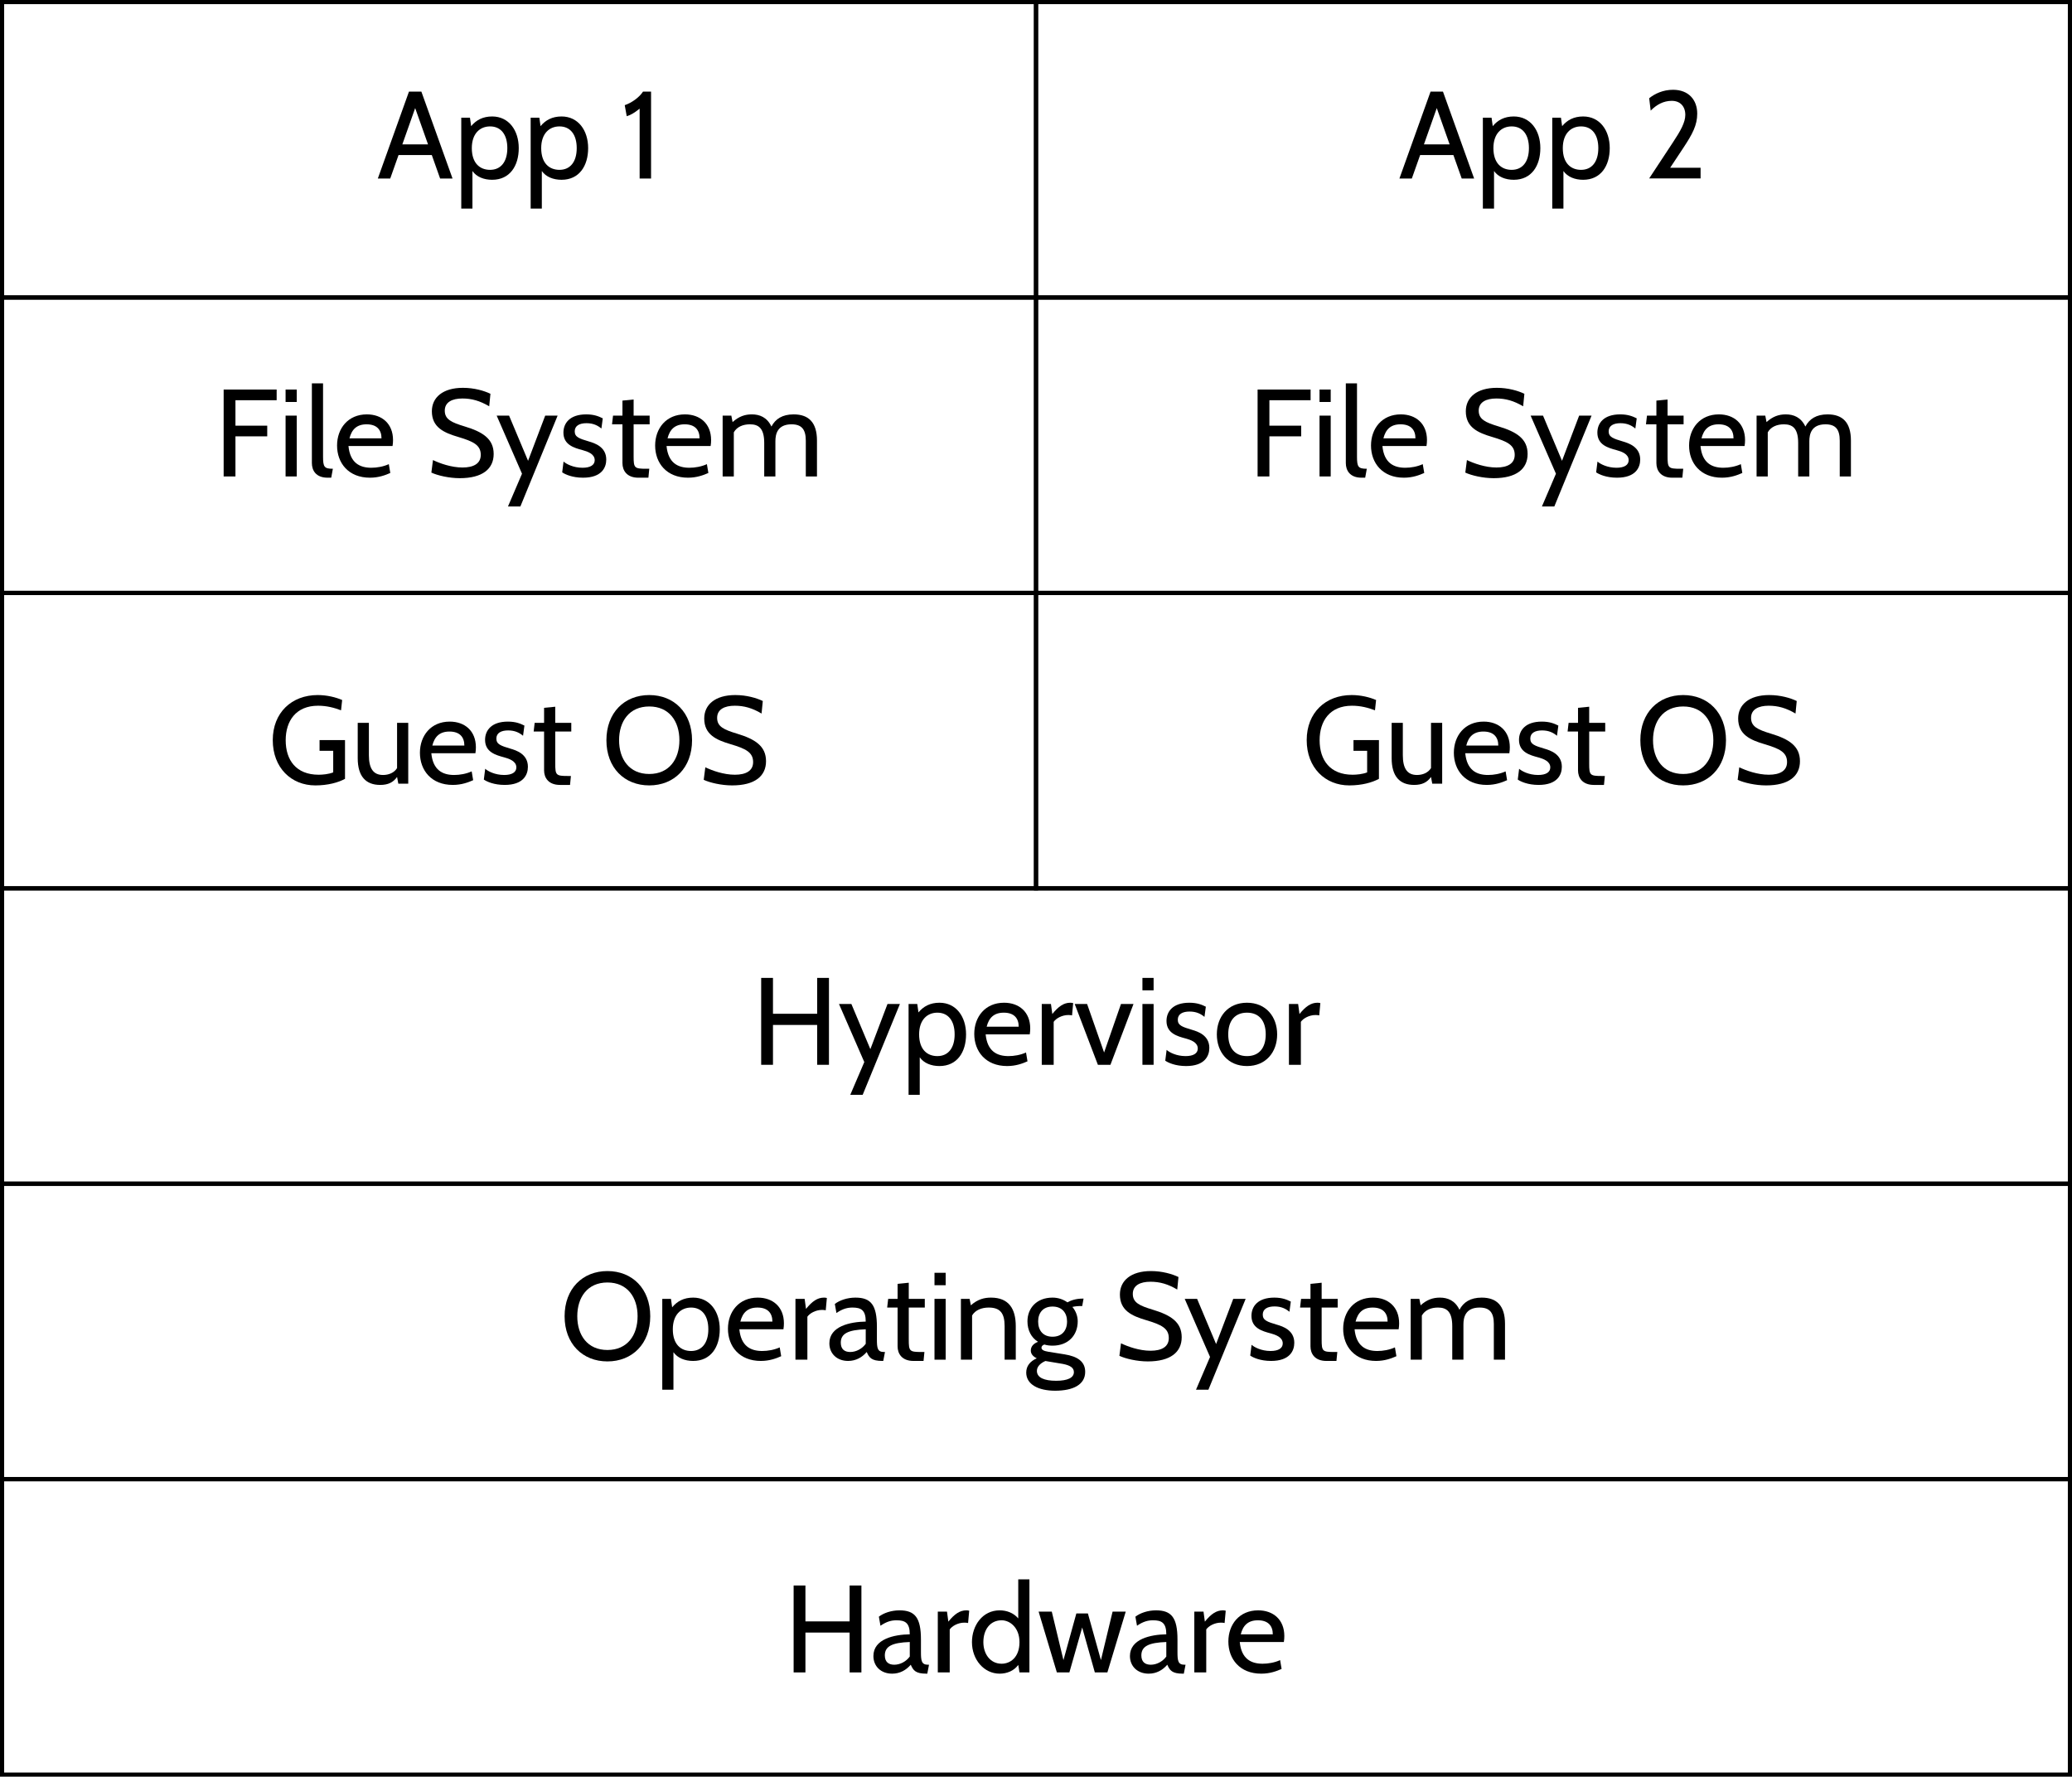 <?xml version='1.0' encoding='UTF-8'?>
<!-- This file was generated by dvisvgm 3.2.2 -->
<svg version='1.1' xmlns='http://www.w3.org/2000/svg' xmlns:xlink='http://www.w3.org/1999/xlink' width='278.354pt' height='238.672pt' viewBox='-0 -30.876 278.354 238.672'>
<defs>
<use id='g13-49' xlink:href='#g1-49' transform='scale(2)'/>
<use id='g13-50' xlink:href='#g1-50' transform='scale(2)'/>
<use id='g13-65' xlink:href='#g1-65' transform='scale(2)'/>
<use id='g13-70' xlink:href='#g1-70' transform='scale(2)'/>
<use id='g13-71' xlink:href='#g1-71' transform='scale(2)'/>
<use id='g13-72' xlink:href='#g1-72' transform='scale(2)'/>
<use id='g13-79' xlink:href='#g1-79' transform='scale(2)'/>
<use id='g13-83' xlink:href='#g1-83' transform='scale(2)'/>
<use id='g13-97' xlink:href='#g1-97' transform='scale(2)'/>
<use id='g13-100' xlink:href='#g1-100' transform='scale(2)'/>
<use id='g13-101' xlink:href='#g1-101' transform='scale(2)'/>
<use id='g13-103' xlink:href='#g1-103' transform='scale(2)'/>
<use id='g13-105' xlink:href='#g1-105' transform='scale(2)'/>
<use id='g13-108' xlink:href='#g1-108' transform='scale(2)'/>
<use id='g13-109' xlink:href='#g1-109' transform='scale(2)'/>
<use id='g13-110' xlink:href='#g1-110' transform='scale(2)'/>
<use id='g13-111' xlink:href='#g1-111' transform='scale(2)'/>
<use id='g13-112' xlink:href='#g1-112' transform='scale(2)'/>
<use id='g13-114' xlink:href='#g1-114' transform='scale(2)'/>
<use id='g13-115' xlink:href='#g1-115' transform='scale(2)'/>
<use id='g13-116' xlink:href='#g1-116' transform='scale(2)'/>
<use id='g13-117' xlink:href='#g1-117' transform='scale(2)'/>
<use id='g13-118' xlink:href='#g1-118' transform='scale(2)'/>
<use id='g13-119' xlink:href='#g1-119' transform='scale(2)'/>
<use id='g13-121' xlink:href='#g1-121' transform='scale(2)'/>
<path id='g1-49' d='M1.465 0V-4.169H1.078C.899-3.889 .524-3.627 .202-3.52L.298-2.99C.465-3.043 .631-3.121 .917-3.353V0H1.465Z'/>
<path id='g1-50' d='M2.805-.006V-.518H1.346L1.977-1.471C2.418-2.138 2.644-2.561 2.644-3.115C2.644-3.758 2.245-4.258 1.483-4.258C1.006-4.258 .613-4.073 .339-3.853L.411-3.258C.691-3.543 1.024-3.728 1.423-3.728S2.072-3.466 2.072-3.055C2.072-2.698 1.852-2.299 1.477-1.733L.339-.006H2.805Z'/>
<path id='g1-65' d='M3.627 0L2.132-4.169H1.536L.042 0H.637L1.036-1.126H2.632L3.031 0H3.627ZM1.834-3.38L2.451-1.638H1.218L1.834-3.38Z'/>
<path id='g1-70' d='M1.042 0V-1.924H2.567V-2.436H1.042V-3.657H3.019V-4.169H.476V0H1.042Z'/>
<path id='g1-71' d='M2.275 .083C2.876 .083 3.371-.054 3.698-.232V-2.09H2.477V-1.578H3.132V-.542C2.912-.453 2.614-.429 2.436-.429C1.352-.429 .852-1.131 .852-2.084C.852-3.007 1.34-3.74 2.406-3.74C2.817-3.74 3.18-3.645 3.508-3.52L3.561-4.014C3.258-4.145 2.835-4.252 2.388-4.252C1.137-4.252 .232-3.406 .232-2.09C.232-.762 1.12 .083 2.275 .083Z'/>
<path id='g1-72' d='M1.042 0V-1.912H3.162V0H3.728V-4.169H3.162V-2.448H1.042V-4.169H.476V0H1.042Z'/>
<path id='g1-79' d='M2.293 .083C3.484 .083 4.347-.762 4.347-2.084S3.484-4.252 2.293-4.252S.238-3.406 .238-2.084S1.102 .083 2.293 .083ZM2.293-.465C1.334-.465 .846-1.179 .846-2.084S1.334-3.704 2.293-3.704S3.74-2.99 3.74-2.084S3.252-.465 2.293-.465Z'/>
<path id='g1-83' d='M1.667 .083C2.757 .083 3.293-.363 3.293-1.078C3.293-1.804 2.769-2.138 1.9-2.4C1.268-2.591 .947-2.739 .947-3.156C.947-3.567 1.304-3.74 1.793-3.74C2.233-3.74 2.626-3.633 3.079-3.365L3.138-3.966C2.841-4.109 2.364-4.252 1.816-4.252C.852-4.252 .328-3.788 .328-3.127C.328-2.352 .911-2.096 1.596-1.894C2.317-1.679 2.674-1.507 2.674-1.036C2.674-.619 2.334-.429 1.798-.429C1.257-.429 .703-.631 .381-.786L.304-.185C.596-.048 1.149 .083 1.667 .083Z'/>
<path id='g1-97' d='M1.042 .06C1.417 .06 1.715-.113 1.935-.369C2.055-.095 2.168 .06 2.686 .06H2.728L2.811-.369H2.757C2.448-.369 2.424-.566 2.424-.983V-1.578C2.424-2.632 2.132-2.978 1.394-2.978C1.006-2.978 .637-2.853 .405-2.674L.482-2.239C.792-2.454 1.03-2.501 1.251-2.501C1.662-2.501 1.888-2.382 1.888-1.828C1.143-1.816 .143-1.608 .143-.786C.143-.298 .5 .06 1.042 .06ZM1.143-.369C.875-.369 .691-.5 .691-.816C.691-1.251 1.036-1.429 1.888-1.459V-.762C1.715-.524 1.429-.369 1.143-.369Z'/>
<path id='g1-100' d='M2.412-2.591C2.18-2.864 1.846-2.978 1.519-2.978C.703-2.978 .191-2.257 .191-1.453C.191-.607 .774 .06 1.519 .06C1.873 .06 2.212-.08 2.412-.36L2.471 0H2.948V-4.466H2.412V-2.591ZM1.614-.417C1.066-.417 .738-.887 .738-1.453C.738-2.055 1.066-2.501 1.614-2.501C2.019-2.501 2.471-2.144 2.471-1.453C2.471-.709 2.019-.417 1.614-.417Z'/>
<path id='g1-101' d='M1.763 .06C2.186 .06 2.513-.066 2.739-.167L2.668-.59C2.406-.47 2.096-.417 1.828-.417C1.274-.417 .81-.649 .732-1.459H2.847C2.864-1.56 2.87-1.662 2.87-1.745C2.87-2.531 2.34-2.978 1.614-2.978C.709-2.978 .185-2.299 .185-1.483C.185-.643 .732 .06 1.763 .06ZM.78-1.828C.887-2.251 1.126-2.501 1.602-2.501C2.09-2.501 2.317-2.239 2.317-1.828H.78Z'/>
<path id='g1-103' d='M1.542 1.489C2.418 1.489 2.984 1.191 2.984 .584C2.984 .095 2.626-.155 1.995-.256L1.215-.381C.983-.417 .887-.482 .887-.572C.887-.643 .935-.697 1.024-.727C1.143-.691 1.274-.673 1.417-.673C2.174-.673 2.626-1.173 2.626-1.84C2.626-2.096 2.531-2.34 2.37-2.531C2.489-2.561 2.662-2.573 2.704-2.573H2.841L2.906-2.93H2.859C2.555-2.93 2.311-2.853 2.132-2.751C1.93-2.894 1.685-2.978 1.417-2.978C.661-2.978 .214-2.477 .214-1.84C.214-1.417 .393-1.06 .721-.858C.476-.762 .375-.613 .375-.435C.375-.283 .473-.158 .661-.066C.345 .074 .155 .301 .155 .619C.155 1.191 .744 1.489 1.542 1.489ZM1.417-1.102C.965-1.102 .727-1.399 .727-1.834C.727-2.251 .965-2.549 1.417-2.549S2.114-2.251 2.114-1.834C2.114-1.399 1.87-1.102 1.417-1.102ZM1.59 1.012C1.03 1.012 .667 .869 .667 .536C.667 .322 .855 .158 1.075 .063L1.906 .202C2.251 .268 2.442 .381 2.442 .596C2.442 .869 2.138 1.012 1.59 1.012Z'/>
<path id='g1-105' d='M.899-3.573V-4.169H.363V-3.573H.899ZM.899 0V-2.918H.363V0H.899Z'/>
<path id='g1-108' d='M1.286 .06L1.364-.369C.953-.369 .893-.453 .893-.953V-4.466H.357V-.643C.357-.292 .548 .06 1.114 .06H1.286Z'/>
<path id='g1-109' d='M3.77-2.978C3.228-2.978 2.894-2.757 2.704-2.394C2.492-2.841 2.138-2.978 1.763-2.978C1.435-2.978 1.143-2.882 .84-2.608L.78-2.918H.363V0H.899V-2.117C1.048-2.382 1.34-2.501 1.673-2.501C2.078-2.501 2.358-2.323 2.358-1.608V0H2.894V-1.691C2.894-2.019 2.984-2.501 3.668-2.501C4.151-2.501 4.353-2.263 4.353-1.715V0H4.889V-1.721C4.889-2.579 4.502-2.978 3.77-2.978Z'/>
<path id='g1-110' d='M1.804-2.978C1.495-2.978 1.173-2.906 .84-2.608L.78-2.918H.363V0H.899V-2.12C1.051-2.382 1.364-2.501 1.697-2.501C2.251-2.501 2.46-2.227 2.46-1.608V0H2.995V-1.608C2.995-2.448 2.656-2.978 1.804-2.978Z'/>
<path id='g1-111' d='M1.638 .06C2.549 .06 3.085-.613 3.085-1.459S2.549-2.978 1.638-2.978C.721-2.978 .191-2.305 .191-1.459S.721 .06 1.638 .06ZM1.638-.417C1.06-.417 .738-.804 .738-1.459S1.06-2.501 1.638-2.501S2.537-2.114 2.537-1.459S2.215-.417 1.638-.417Z'/>
<path id='g1-112' d='M1.846-2.978C1.397-2.978 1.075-2.802 .837-2.513L.78-2.918H.363V1.441H.899V-.36C1.099-.077 1.45 .06 1.846 .06C2.692 .06 3.121-.607 3.121-1.459S2.644-2.978 1.846-2.978ZM1.745-.417C1.263-.417 .869-.727 .869-1.459C.869-2.162 1.263-2.501 1.745-2.501C2.263-2.501 2.573-2.114 2.573-1.459S2.263-.417 1.745-.417Z'/>
<path id='g1-114' d='M.935 0V-2.061C1.042-2.221 1.328-2.388 1.638-2.388C1.709-2.388 1.763-2.382 1.816-2.37L1.87-2.96C1.828-2.972 1.781-2.978 1.733-2.978C1.423-2.978 1.167-2.805 .869-2.436L.804-2.918H.363V0H.935Z'/>
<path id='g1-115' d='M1.191 .06C2.084 .06 2.305-.423 2.305-.81C2.305-1.417 1.757-1.596 1.471-1.679C1.012-1.816 .792-1.888 .792-2.162S1.024-2.555 1.358-2.555C1.685-2.555 1.9-2.442 2.072-2.299L2.138-2.787C1.959-2.876 1.733-2.978 1.346-2.978C.548-2.978 .25-2.549 .25-2.102C.25-1.513 .768-1.37 1.167-1.263C1.405-1.197 1.751-1.084 1.751-.78C1.751-.548 1.542-.417 1.167-.417C.721-.417 .381-.601 .256-.715L.191-.197C.328-.101 .673 .06 1.191 .06Z'/>
<path id='g1-116' d='M1.852 .06L1.894-.369H1.757C1.179-.369 1.143-.405 1.143-.965V-2.501H1.912V-2.918H1.143V-3.692L.607-3.639V-2.918H.155L.107-2.501H.607V-.637C.607-.286 .816 .06 1.37 .06H1.852Z'/>
<path id='g1-117' d='M2.221-.747C2.078-.518 1.816-.417 1.548-.417C1.066-.417 .869-.75 .869-1.37V-2.918H.333V-1.221C.333-.345 .727 .06 1.411 .06C1.793 .06 2.037-.063 2.221-.322L2.281 0H2.757V-2.918H2.221V-.747Z'/>
<path id='g1-118' d='M1.769 0L2.876-2.918H2.275L1.465-.59L.649-2.918H.054L1.167 0H1.769Z'/>
<path id='g1-119' d='M1.548 0L2.162-2.156L2.769 0H3.371L4.252-2.918H3.621L3.061-.59L2.436-2.829H1.882L1.263-.59L.703-2.918H.071L.947 0H1.548Z'/>
<path id='g1-121' d='M1.179 1.441L2.966-2.918H2.37L1.548-.75L.637-2.918H.042L1.257-.131L.584 1.441H1.179Z'/>
</defs>
<g id='page1' transform='matrix(1.4 0 0 1.4 0 0)'>
<path d='M.199 148.227H198.625V119.879H.199Z' stroke='#000' fill='none' stroke-width='.399'/>
<g transform='matrix(1 0 0 1 75.004 -9.804)'>
<use x='.199' y='148.226' xlink:href='#g13-72'/>
<use x='8.52' y='148.226' xlink:href='#g13-97'/>
<use x='14.259' y='148.226' xlink:href='#g13-114'/>
<use x='17.881' y='148.226' xlink:href='#g13-100'/>
<use x='24.516' y='148.226' xlink:href='#g13-119'/>
<use x='33.136' y='148.226' xlink:href='#g13-97'/>
<use x='38.874' y='148.226' xlink:href='#g13-114'/>
<use x='42.497' y='148.226' xlink:href='#g13-101'/>
</g>
<path d='M.199 119.879H198.625V91.531H.199Z' stroke='#000' fill='none' stroke-width='.399' stroke-miterlimit='10'/>
<g transform='matrix(1 0 0 1 53.503 -39.812)'>
<use x='.199' y='148.226' xlink:href='#g13-79'/>
<use x='9.321' y='148.226' xlink:href='#g13-112'/>
<use x='15.98' y='148.226' xlink:href='#g13-101'/>
<use x='22.101' y='148.226' xlink:href='#g13-114'/>
<use x='25.795' y='148.226' xlink:href='#g13-97'/>
<use x='31.414' y='148.226' xlink:href='#g13-116'/>
<use x='35.443' y='148.226' xlink:href='#g13-105'/>
<use x='37.978' y='148.226' xlink:href='#g13-110'/>
<use x='44.661' y='148.226' xlink:href='#g13-103'/>
<use x='53.304' y='148.226' xlink:href='#g13-83'/>
<use x='60.095' y='148.226' xlink:href='#g13-121'/>
<use x='66.084' y='148.226' xlink:href='#g13-115'/>
<use x='71.034' y='148.226' xlink:href='#g13-116'/>
<use x='75.015' y='148.226' xlink:href='#g13-101'/>
<use x='81.136' y='148.226' xlink:href='#g13-109'/>
</g>
<path d='M.199 91.531H198.625V63.188H.199Z' stroke='#000' fill='none' stroke-width='.399' stroke-miterlimit='10'/>
<g transform='matrix(1 0 0 1 71.89 -68.108)'>
<use x='.199' y='148.226' xlink:href='#g13-72'/>
<use x='8.532' y='148.226' xlink:href='#g13-121'/>
<use x='14.569' y='148.226' xlink:href='#g13-112'/>
<use x='21.228' y='148.226' xlink:href='#g13-101'/>
<use x='27.349' y='148.226' xlink:href='#g13-114'/>
<use x='31.127' y='148.226' xlink:href='#g13-118'/>
<use x='37.009' y='148.226' xlink:href='#g13-105'/>
<use x='39.544' y='148.226' xlink:href='#g13-115'/>
<use x='44.493' y='148.226' xlink:href='#g13-111'/>
<use x='51.068' y='148.226' xlink:href='#g13-114'/>
</g>
<path d='M.199 63.188H99.414V34.84H.199Z' stroke='#000' fill='none' stroke-width='.399' stroke-miterlimit='10'/>
<g transform='matrix(1 0 0 1 25.511 -95.083)'>
<use x='.199' y='148.226' xlink:href='#g13-71'/>
<use x='8.149' y='148.226' xlink:href='#g13-117'/>
<use x='14.414' y='148.226' xlink:href='#g13-101'/>
<use x='20.535' y='148.226' xlink:href='#g13-115'/>
<use x='25.484' y='148.226' xlink:href='#g13-116'/>
<use x='32.203' y='148.226' xlink:href='#g13-79'/>
<use x='41.409' y='148.226' xlink:href='#g13-83'/>
</g>
<path d='M99.414 63.188H198.625V34.84H99.414Z' stroke='#000' fill='none' stroke-width='.399' stroke-miterlimit='10'/>
<g transform='matrix(1 0 0 1 124.725 -95.083)'>
<use x='.199' y='148.226' xlink:href='#g13-71'/>
<use x='8.149' y='148.226' xlink:href='#g13-117'/>
<use x='14.414' y='148.226' xlink:href='#g13-101'/>
<use x='20.535' y='148.226' xlink:href='#g13-115'/>
<use x='25.484' y='148.226' xlink:href='#g13-116'/>
<use x='32.203' y='148.226' xlink:href='#g13-79'/>
<use x='41.409' y='148.226' xlink:href='#g13-83'/>
</g>
<path d='M.199 34.84H99.414V6.492H.199Z' stroke='#000' fill='none' stroke-width='.399' stroke-miterlimit='10'/>
<g transform='matrix(1 0 0 1 20.31 -124.563)'>
<use x='.199' y='148.226' xlink:href='#g13-70'/>
<use x='6.368' y='148.226' xlink:href='#g13-105'/>
<use x='8.903' y='148.226' xlink:href='#g13-108'/>
<use x='11.664' y='148.226' xlink:href='#g13-101'/>
<use x='20.475' y='148.226' xlink:href='#g13-83'/>
<use x='27.266' y='148.226' xlink:href='#g13-121'/>
<use x='33.255' y='148.226' xlink:href='#g13-115'/>
<use x='38.205' y='148.226' xlink:href='#g13-116'/>
<use x='42.186' y='148.226' xlink:href='#g13-101'/>
<use x='48.307' y='148.226' xlink:href='#g13-109'/>
</g>
<path d='M99.414 34.84H198.625V6.492H99.414Z' stroke='#000' fill='none' stroke-width='.399' stroke-miterlimit='10'/>
<g transform='matrix(1 0 0 1 119.525 -124.563)'>
<use x='.199' y='148.226' xlink:href='#g13-70'/>
<use x='6.368' y='148.226' xlink:href='#g13-105'/>
<use x='8.903' y='148.226' xlink:href='#g13-108'/>
<use x='11.664' y='148.226' xlink:href='#g13-101'/>
<use x='20.475' y='148.226' xlink:href='#g13-83'/>
<use x='27.266' y='148.226' xlink:href='#g13-121'/>
<use x='33.255' y='148.226' xlink:href='#g13-115'/>
<use x='38.205' y='148.226' xlink:href='#g13-116'/>
<use x='42.186' y='148.226' xlink:href='#g13-101'/>
<use x='48.307' y='148.226' xlink:href='#g13-109'/>
</g>
<path d='M.199 6.492H99.414V-21.855H.199Z' stroke='#000' fill='none' stroke-width='.399' stroke-miterlimit='10'/>
<g transform='matrix(1 0 0 1 35.972 -153.149)'>
<use x='.199' y='148.226' xlink:href='#g13-65'/>
<use x='7.564' y='148.226' xlink:href='#g13-112'/>
<use x='14.223' y='148.226' xlink:href='#g13-112'/>
<use x='23.572' y='148.226' xlink:href='#g13-49'/>
</g>
<path d='M99.414 6.492H198.625V-21.855H99.414Z' stroke='#000' fill='none' stroke-width='.399' stroke-miterlimit='10'/>
<g transform='matrix(1 0 0 1 134.002 -153.149)'>
<use x='.199' y='148.226' xlink:href='#g13-65'/>
<use x='7.564' y='148.226' xlink:href='#g13-112'/>
<use x='14.223' y='148.226' xlink:href='#g13-112'/>
<use x='23.572' y='148.226' xlink:href='#g13-50'/>
</g>
</g>
</svg>